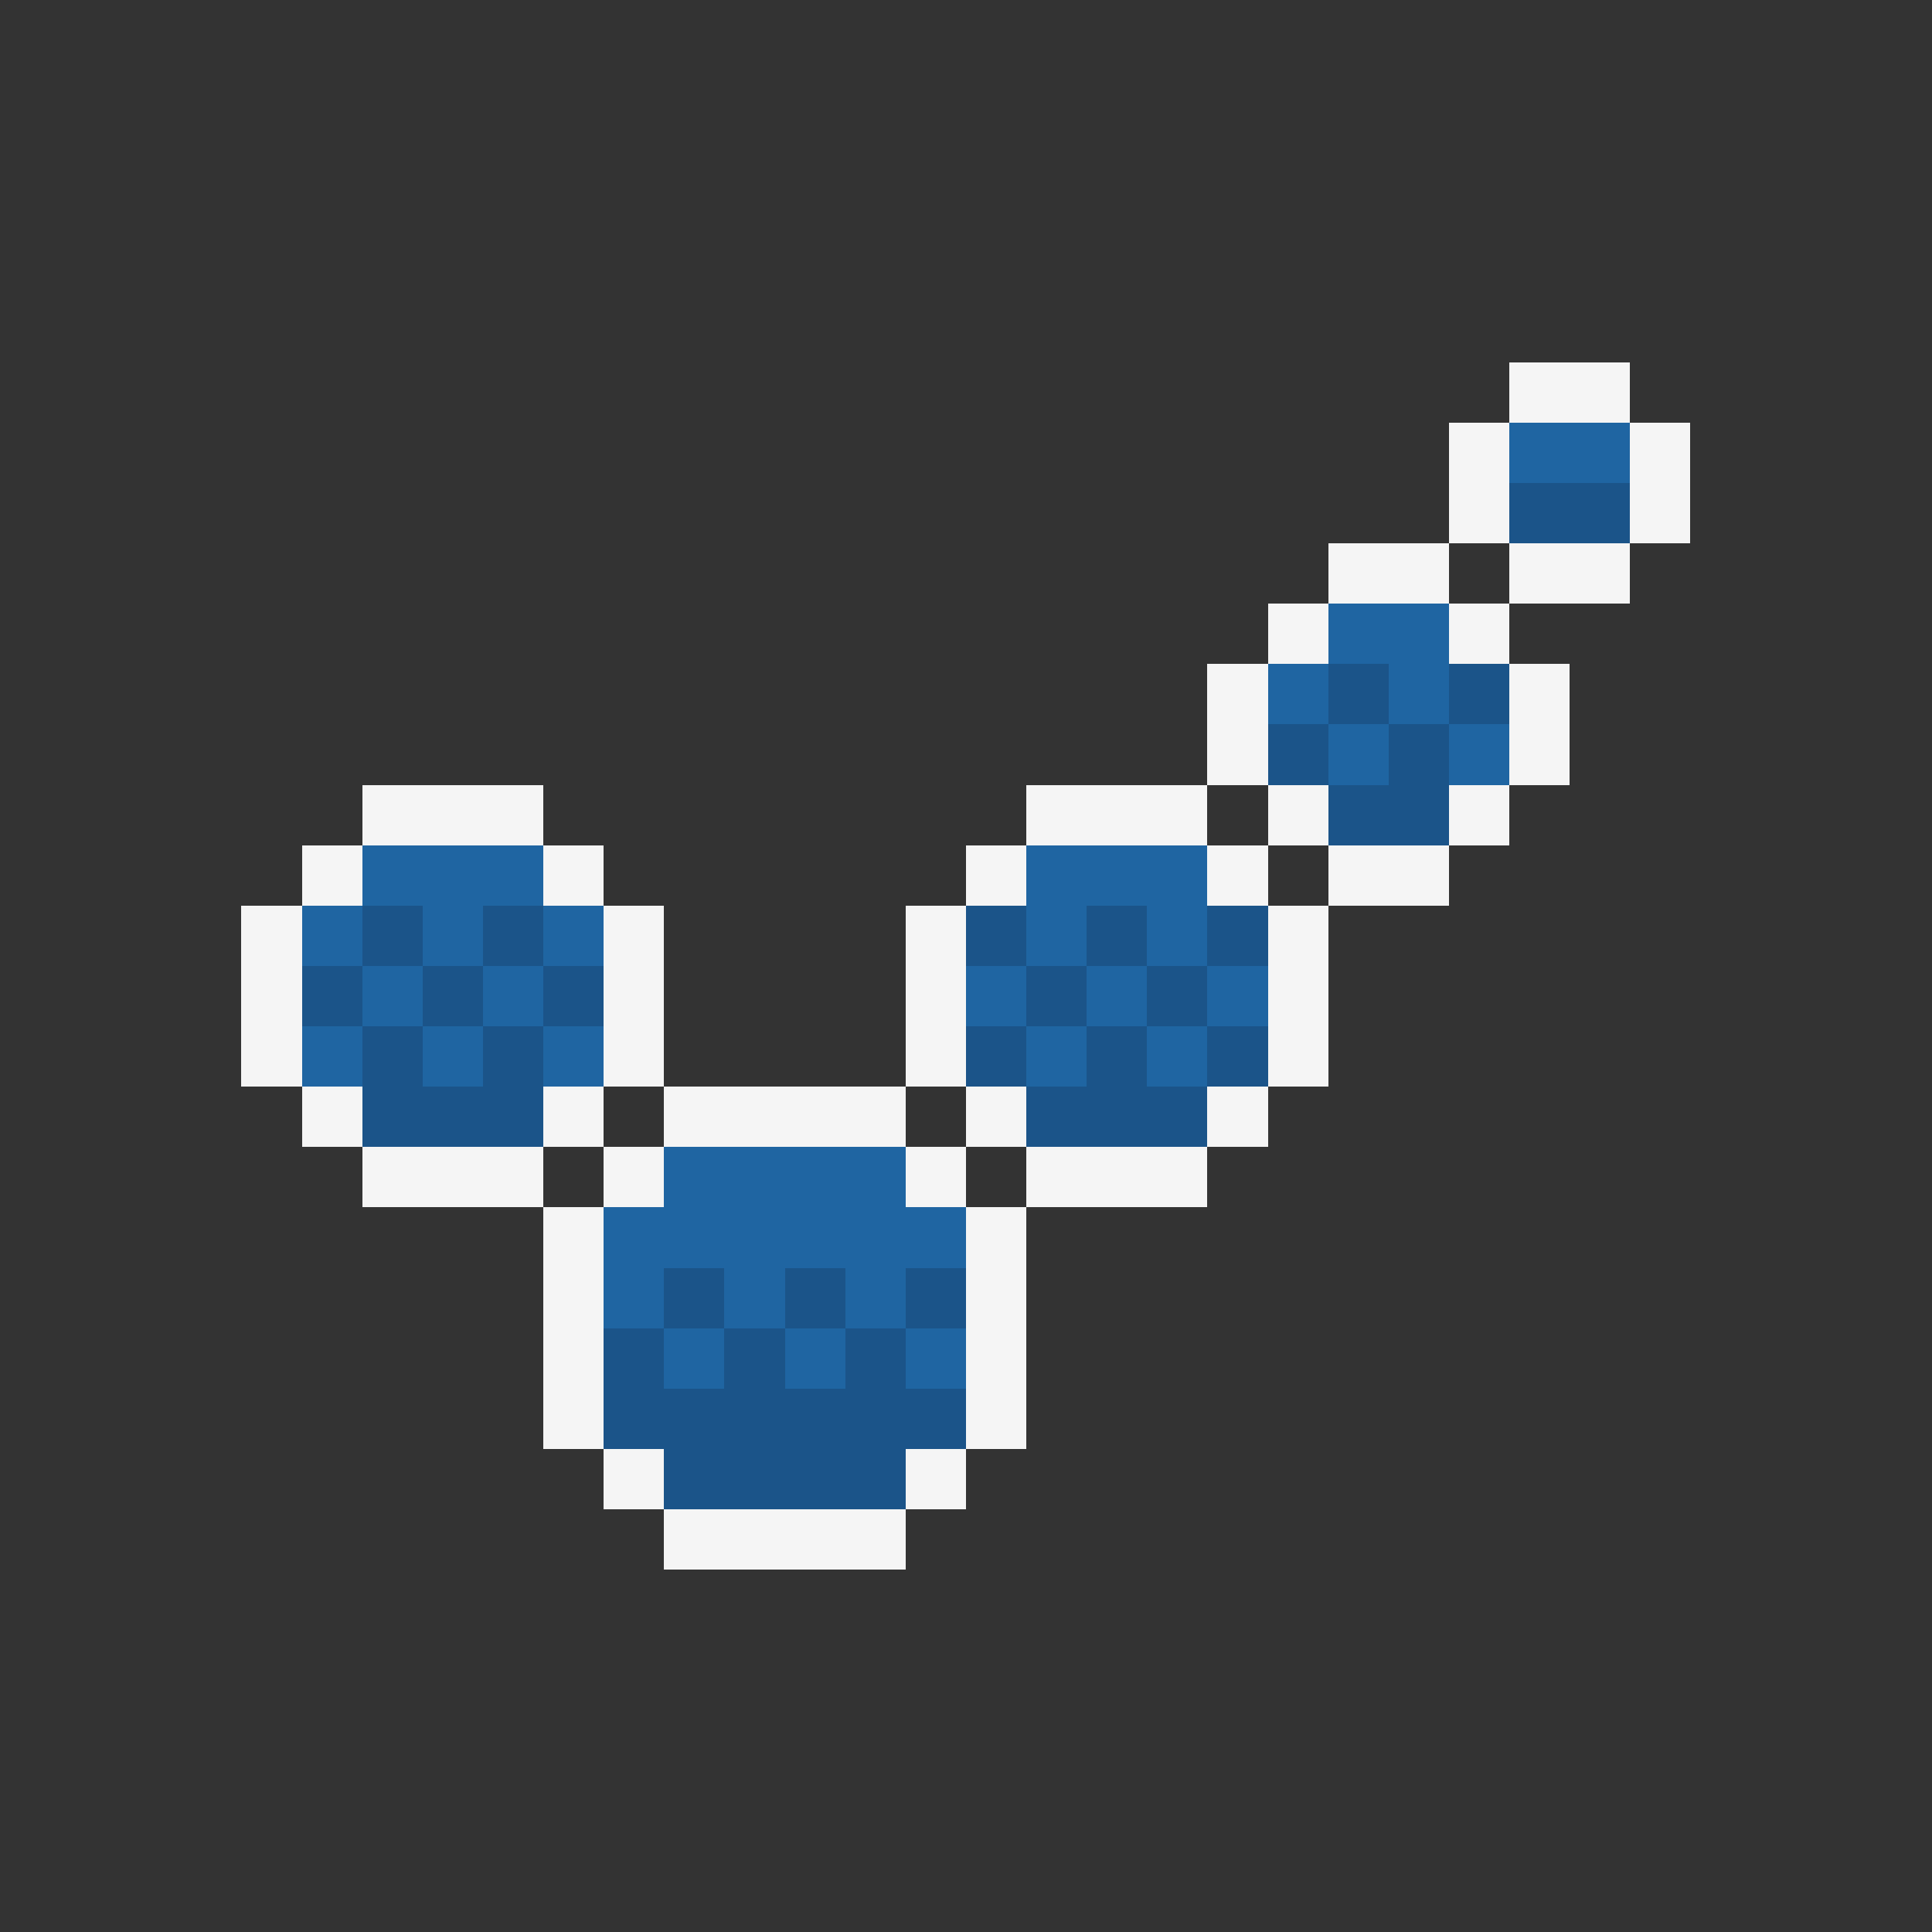 <svg xmlns="http://www.w3.org/2000/svg" shape-rendering="crispEdges" viewBox="0 -0.5 32 32" width="32" height="32"><rect x="0" y="-0.5" width="32" height="32" fill="#333333" stroke="none"/><path stroke="#f5f5f5" d="M25,6h2M24,7h1M27,7h1M24,8h1M27,8h1M22,9h2M25,9h2M21,10h1M24,10h1M20,11h1M25,11h1M20,12h1M25,12h1M6,13h3M17,13h3M21,13h1M24,13h1M5,14h1M9,14h1M16,14h1M20,14h1M22,14h2M4,15h1M10,15h1M15,15h1M21,15h1M4,16h1M10,16h1M15,16h1M21,16h1M4,17h1M10,17h1M15,17h1M21,17h1M5,18h1M9,18h1M11,18h4M16,18h1M20,18h1M6,19h3M10,19h1M15,19h1M17,19h3M9,20h1M16,20h1M9,21h1M16,21h1M9,22h1M16,22h1M9,23h1M16,23h1M10,24h1M15,24h1M11,25h4"/><path stroke="#1f65a2" d="M25,7h2M22,10h2M21,11h1M23,11h1M22,12h1M24,12h1M6,14h3M17,14h3M5,15h1M7,15h1M9,15h1M17,15h1M19,15h1M6,16h1M8,16h1M16,16h1M18,16h1M20,16h1M5,17h1M7,17h1M9,17h1M17,17h1M19,17h1M11,19h4M10,20h6M10,21h1M12,21h1M14,21h1M11,22h1M13,22h1M15,22h1"/><path stroke="#1b5489" d="M25,8h2M22,11h1M24,11h1M21,12h1M23,12h1M22,13h2M6,15h1M8,15h1M16,15h1M18,15h1M20,15h1M5,16h1M7,16h1M9,16h1M17,16h1M19,16h1M6,17h1M8,17h1M16,17h1M18,17h1M20,17h1M6,18h3M17,18h3M11,21h1M13,21h1M15,21h1M10,22h1M12,22h1M14,22h1M10,23h6M11,24h4"/></svg>
